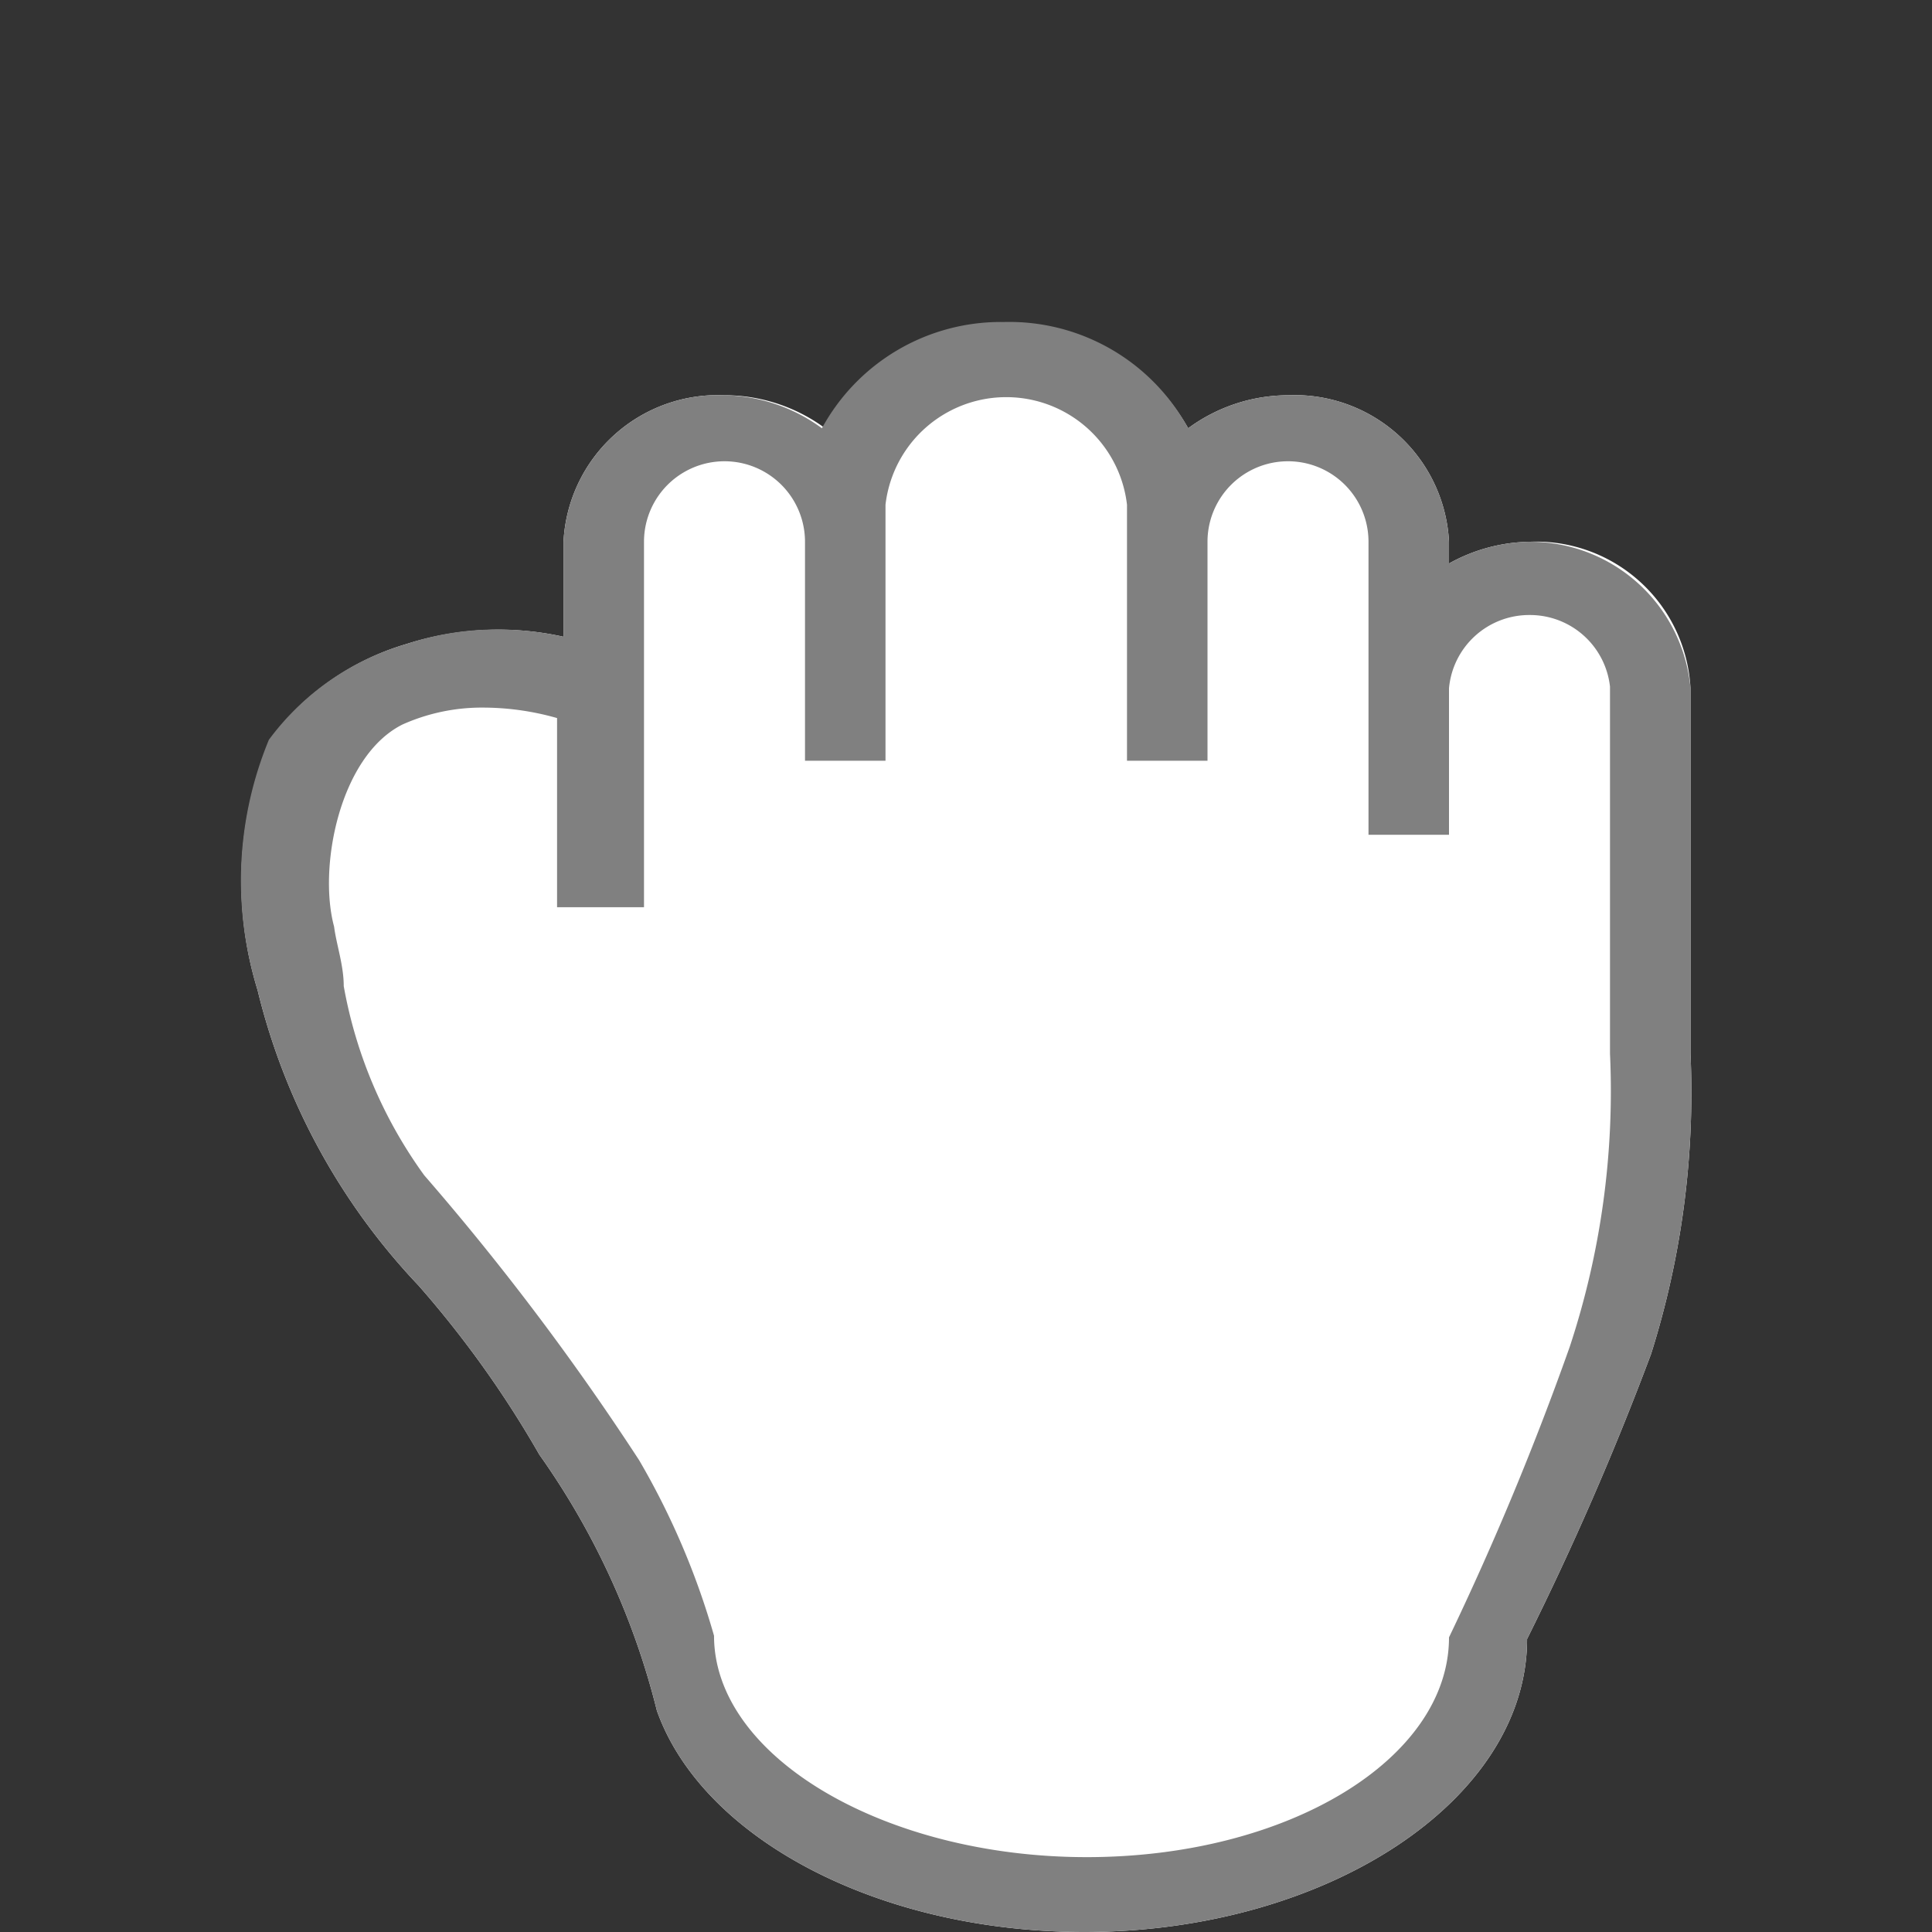 <svg id="图层_1" data-name="图层 1" xmlns="http://www.w3.org/2000/svg" viewBox="0 0 24 24"><rect x="0" y="0" width="24" height="24" fill="#333333" stroke="none"/><title>画板 2 副本</title><path d="M21,13.09h0V8.55a1.92,1.92,0,0,0-2-1.82A2.12,2.12,0,0,0,18,7V6.73a1.92,1.92,0,0,0-2-1.82,2.1,2.1,0,0,0-1.24.41,2.59,2.59,0,0,0-4.51,0A2.1,2.1,0,0,0,9,4.91,1.92,1.92,0,0,0,7,6.73V7.91A3.74,3.74,0,0,0,5.05,8,3.25,3.25,0,0,0,3.35,9.19,4.58,4.58,0,0,0,3.2,12.3a8.11,8.11,0,0,0,2,3.67,12.86,12.86,0,0,1,1.5,2.1,9.41,9.41,0,0,1,1.46,3.18h0C8.72,22.83,10.9,24,13.47,24c3,0,5.5-1.63,5.5-3.64a37.06,37.06,0,0,0,1.54-3.54A10.78,10.78,0,0,0,21,13.09Z" style="fill:#fff"/><path d="M3.2,12.3c0-.11,0,.1,0,0Z" style="fill:#fff"/><path d="M3.19,12.26h0Zm0,0v0Z" style="fill:gray"/><path d="M7.8,19c-.17-.31-.34-.6-.51-.87l.19.29A5.31,5.31,0,0,1,7.8,19ZM20.46,8.52A1.29,1.29,0,0,0,20.34,8a1.14,1.14,0,0,1,.16.57v2.91ZM3.55,11.23a2.71,2.71,0,0,1,.23-1.78,2,2,0,0,1,.52-.53A3.48,3.48,0,0,0,3.55,11.23ZM6.92,8.57l.16-.12.39.09v0Zm10.55-.76.37-.2a1.36,1.36,0,0,0-.37.88Zm-7-1.09a1.35,1.35,0,0,0-.26-.8l.18.13.16-.31a1.74,1.74,0,0,0-.08.52Zm4-.45a1.74,1.74,0,0,0-.08-.52l.16.31.18-.13a1.35,1.35,0,0,0-.26.75Z" style="fill:#fff"/><path d="M12.47,4a2.53,2.53,0,0,0-2.26,1.32A2.1,2.1,0,0,0,9,4.91,1.92,1.92,0,0,0,7,6.73V7.91a3.74,3.74,0,0,0-.85-.09A3.53,3.53,0,0,0,5.05,8,3.25,3.25,0,0,0,3.34,9.19,4.58,4.58,0,0,0,3.2,12.3a8.11,8.11,0,0,0,2,3.67,12.86,12.86,0,0,1,1.5,2.1,9.41,9.41,0,0,1,1.46,3.18h0C8.72,22.83,10.9,24,13.47,24c3,0,5.5-1.63,5.5-3.64a37.06,37.06,0,0,0,1.54-3.54A10.78,10.78,0,0,0,21,13.09h0V8.55a2,2,0,0,0-2-1.82A2.12,2.12,0,0,0,18,7V6.73a1.92,1.92,0,0,0-2-1.82,2.1,2.1,0,0,0-1.24.41A2.53,2.53,0,0,0,12.47,4ZM10,9.45h1V6.27a1.51,1.51,0,0,1,3,0V9.45h1V6.73a1,1,0,0,1,2,0v3.64h1V8.55a1,1,0,0,1,1-.91,1,1,0,0,1,1,.89l0,4.56a10.13,10.13,0,0,1-.5,3.64A36.72,36.72,0,0,1,18,20.34v0c0,1.51-2,2.73-4.5,2.73s-4.63-1.24-4.63-2.75h0a9.45,9.45,0,0,0-.93-2.18,32.21,32.21,0,0,0-2.67-3.54,5.71,5.71,0,0,1-1-2.35c0-.26-.09-.51-.12-.74C3.95,10.77,4.22,9.39,5,9A2.41,2.41,0,0,1,6,8.79a3.37,3.37,0,0,1,.92.13c0-.1,0-.22,0-.33v2.68H8V6.73a1,1,0,0,1,2,0V9.45ZM8.84,20.34h0Zm-.73.91h0Z" style="fill:gray"/><path d="M2.63,12.13c0-.12,0,.11,0,0Z" style="fill:#fff"/><path d="M2.63,12.09h0Zm0,0v0Z" style="fill:gray"/></svg>